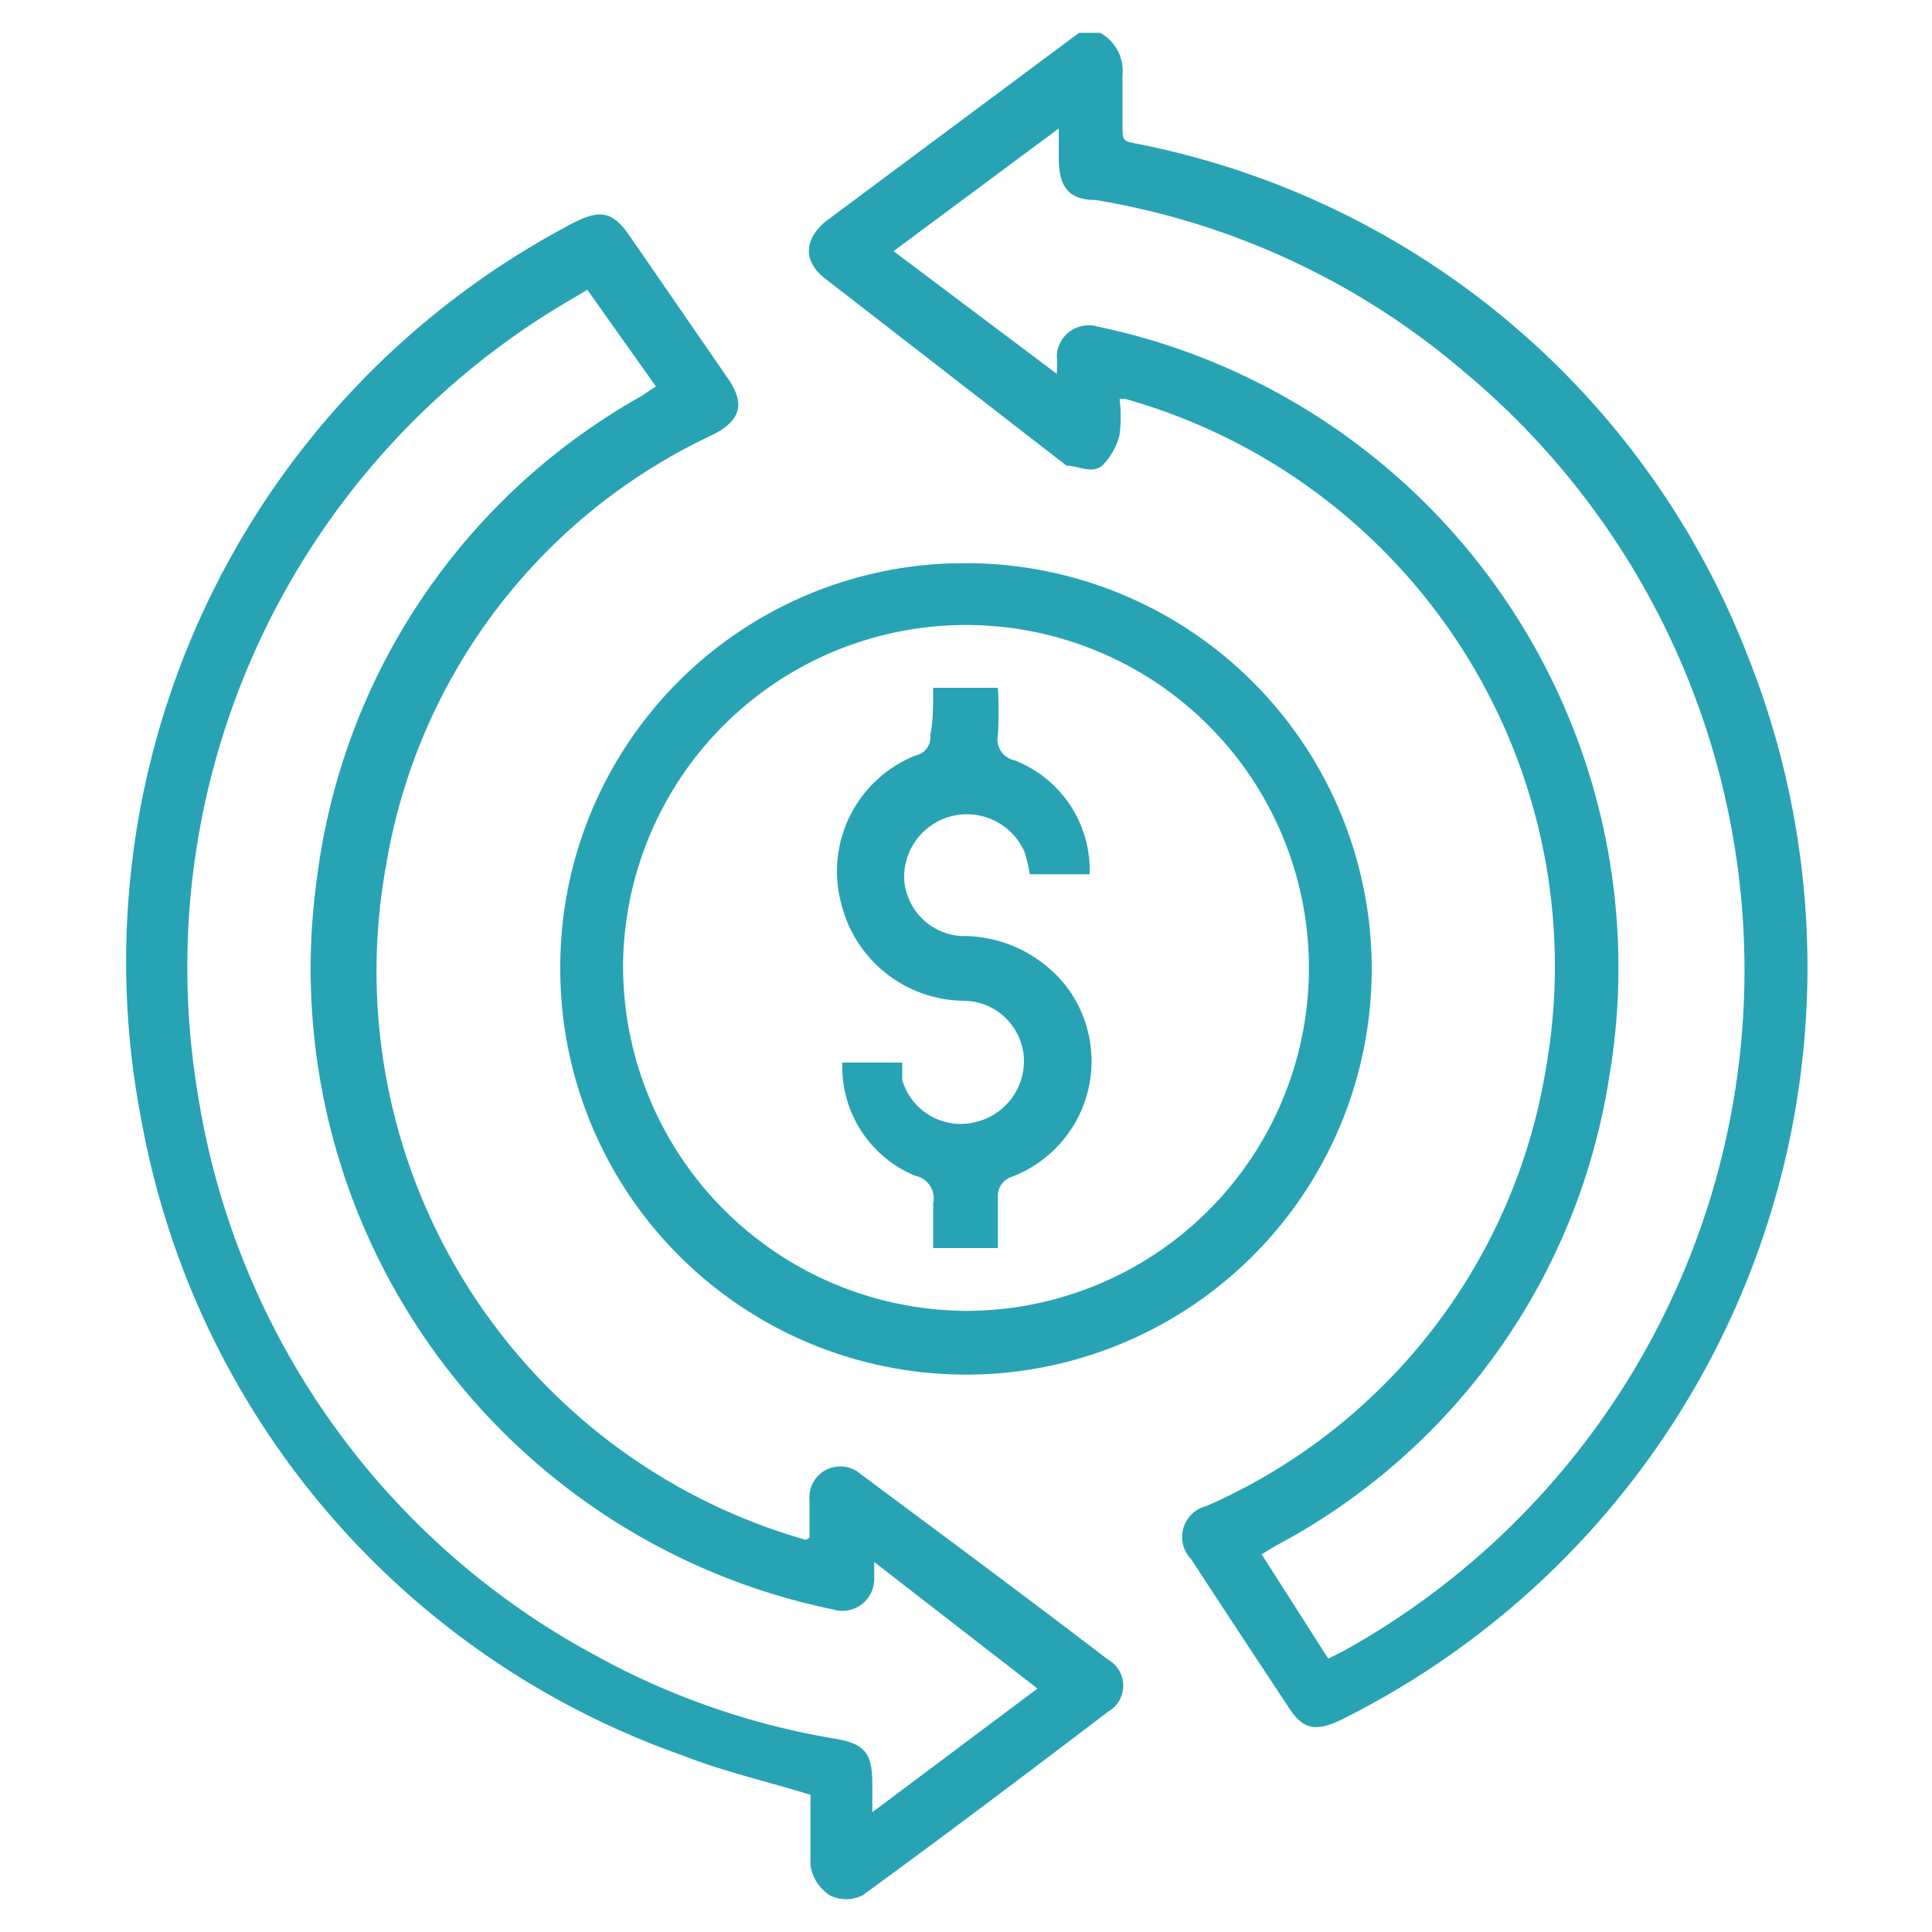 <svg id="Layer_1" data-name="Layer 1" xmlns="http://www.w3.org/2000/svg" viewBox="0 0 20 20"><defs><style>.cls-1{fill:#28a3b3;}</style></defs><path class="cls-1" d="M11.39.34a.45.45,0,0,1,.23.44c0,.17,0,.34,0,.51s0,.17.16.2a8.55,8.55,0,0,1,6.32,5.32,8.7,8.7,0,0,1-4.23,11c-.26.12-.39.09-.54-.15-.33-.5-.66-1-1-1.52a.33.33,0,0,1,.16-.55A6,6,0,0,0,16,11.08a6.1,6.1,0,0,0-4.35-6.95h-.06a1.53,1.53,0,0,1,0,.37.68.68,0,0,1-.18.32c-.11.09-.25,0-.37,0L8.55,2.89c-.24-.18-.23-.41,0-.6L11.17.34ZM9.25,2.6l1.69,1.27a1.76,1.76,0,0,0,0-.19.33.33,0,0,1,.42-.3,6.78,6.78,0,0,1,5.29,7.82A6.64,6.64,0,0,1,13.21,16l-.15.09.69,1.08.16-.08A8.06,8.06,0,0,0,15.17,3.86a7.84,7.84,0,0,0-3.83-1.79c-.29,0-.38-.15-.38-.44,0-.09,0-.18,0-.3Z"/><path class="cls-1" d="M8.38,15.92c0-.14,0-.27,0-.39a.32.32,0,0,1,.53-.27c.86.64,1.71,1.27,2.56,1.92a.31.31,0,0,1,0,.54c-.84.64-1.69,1.28-2.54,1.9a.38.38,0,0,1-.34,0,.45.45,0,0,1-.2-.31c0-.24,0-.5,0-.73-.45-.14-.9-.24-1.33-.41a8.59,8.59,0,0,1-5.59-6.54A8.63,8.63,0,0,1,5.93,2.31c.29-.15.42-.12.6.15l1,1.45c.19.27.14.44-.15.59A6,6,0,0,0,4,8.94a6.12,6.12,0,0,0,4.34,7Zm.67.25c0,.09,0,.14,0,.19a.33.33,0,0,1-.43.3A6.77,6.77,0,0,1,3.28,9.1a6.68,6.68,0,0,1,3.36-5L6.79,4,6.08,3l-.27.16a8,8,0,0,0-3.76,8.18,8,8,0,0,0,4.12,5.8A7.78,7.78,0,0,0,8.65,18c.3.05.38.15.38.46v.3l1.71-1.28Z"/><path class="cls-1" d="M10,5.83A4.2,4.2,0,1,1,5.8,10,4.18,4.18,0,0,1,10,5.83Zm0,7.74A3.55,3.55,0,1,0,6.45,10,3.57,3.57,0,0,0,10,13.57Z"/><path class="cls-1" d="M9.66,7.12h.67a4,4,0,0,1,0,.49.22.22,0,0,0,.17.26,1.22,1.22,0,0,1,.78,1.18h-.62a1.74,1.74,0,0,0-.05-.22.65.65,0,0,0-1.25.27.63.63,0,0,0,.59.59,1.36,1.36,0,0,1,1.11.55,1.28,1.28,0,0,1-.58,1.94.21.21,0,0,0-.15.22c0,.17,0,.34,0,.52H9.66c0-.15,0-.31,0-.46a.24.24,0,0,0-.19-.29A1.22,1.22,0,0,1,8.72,11h.62c0,.06,0,.12,0,.18a.63.63,0,0,0,.74.44.65.65,0,0,0,.52-.65.63.63,0,0,0-.61-.61,1.32,1.32,0,0,1-1.28-1,1.29,1.29,0,0,1,.77-1.54.19.19,0,0,0,.15-.21C9.66,7.48,9.66,7.31,9.66,7.12Z"/></svg>